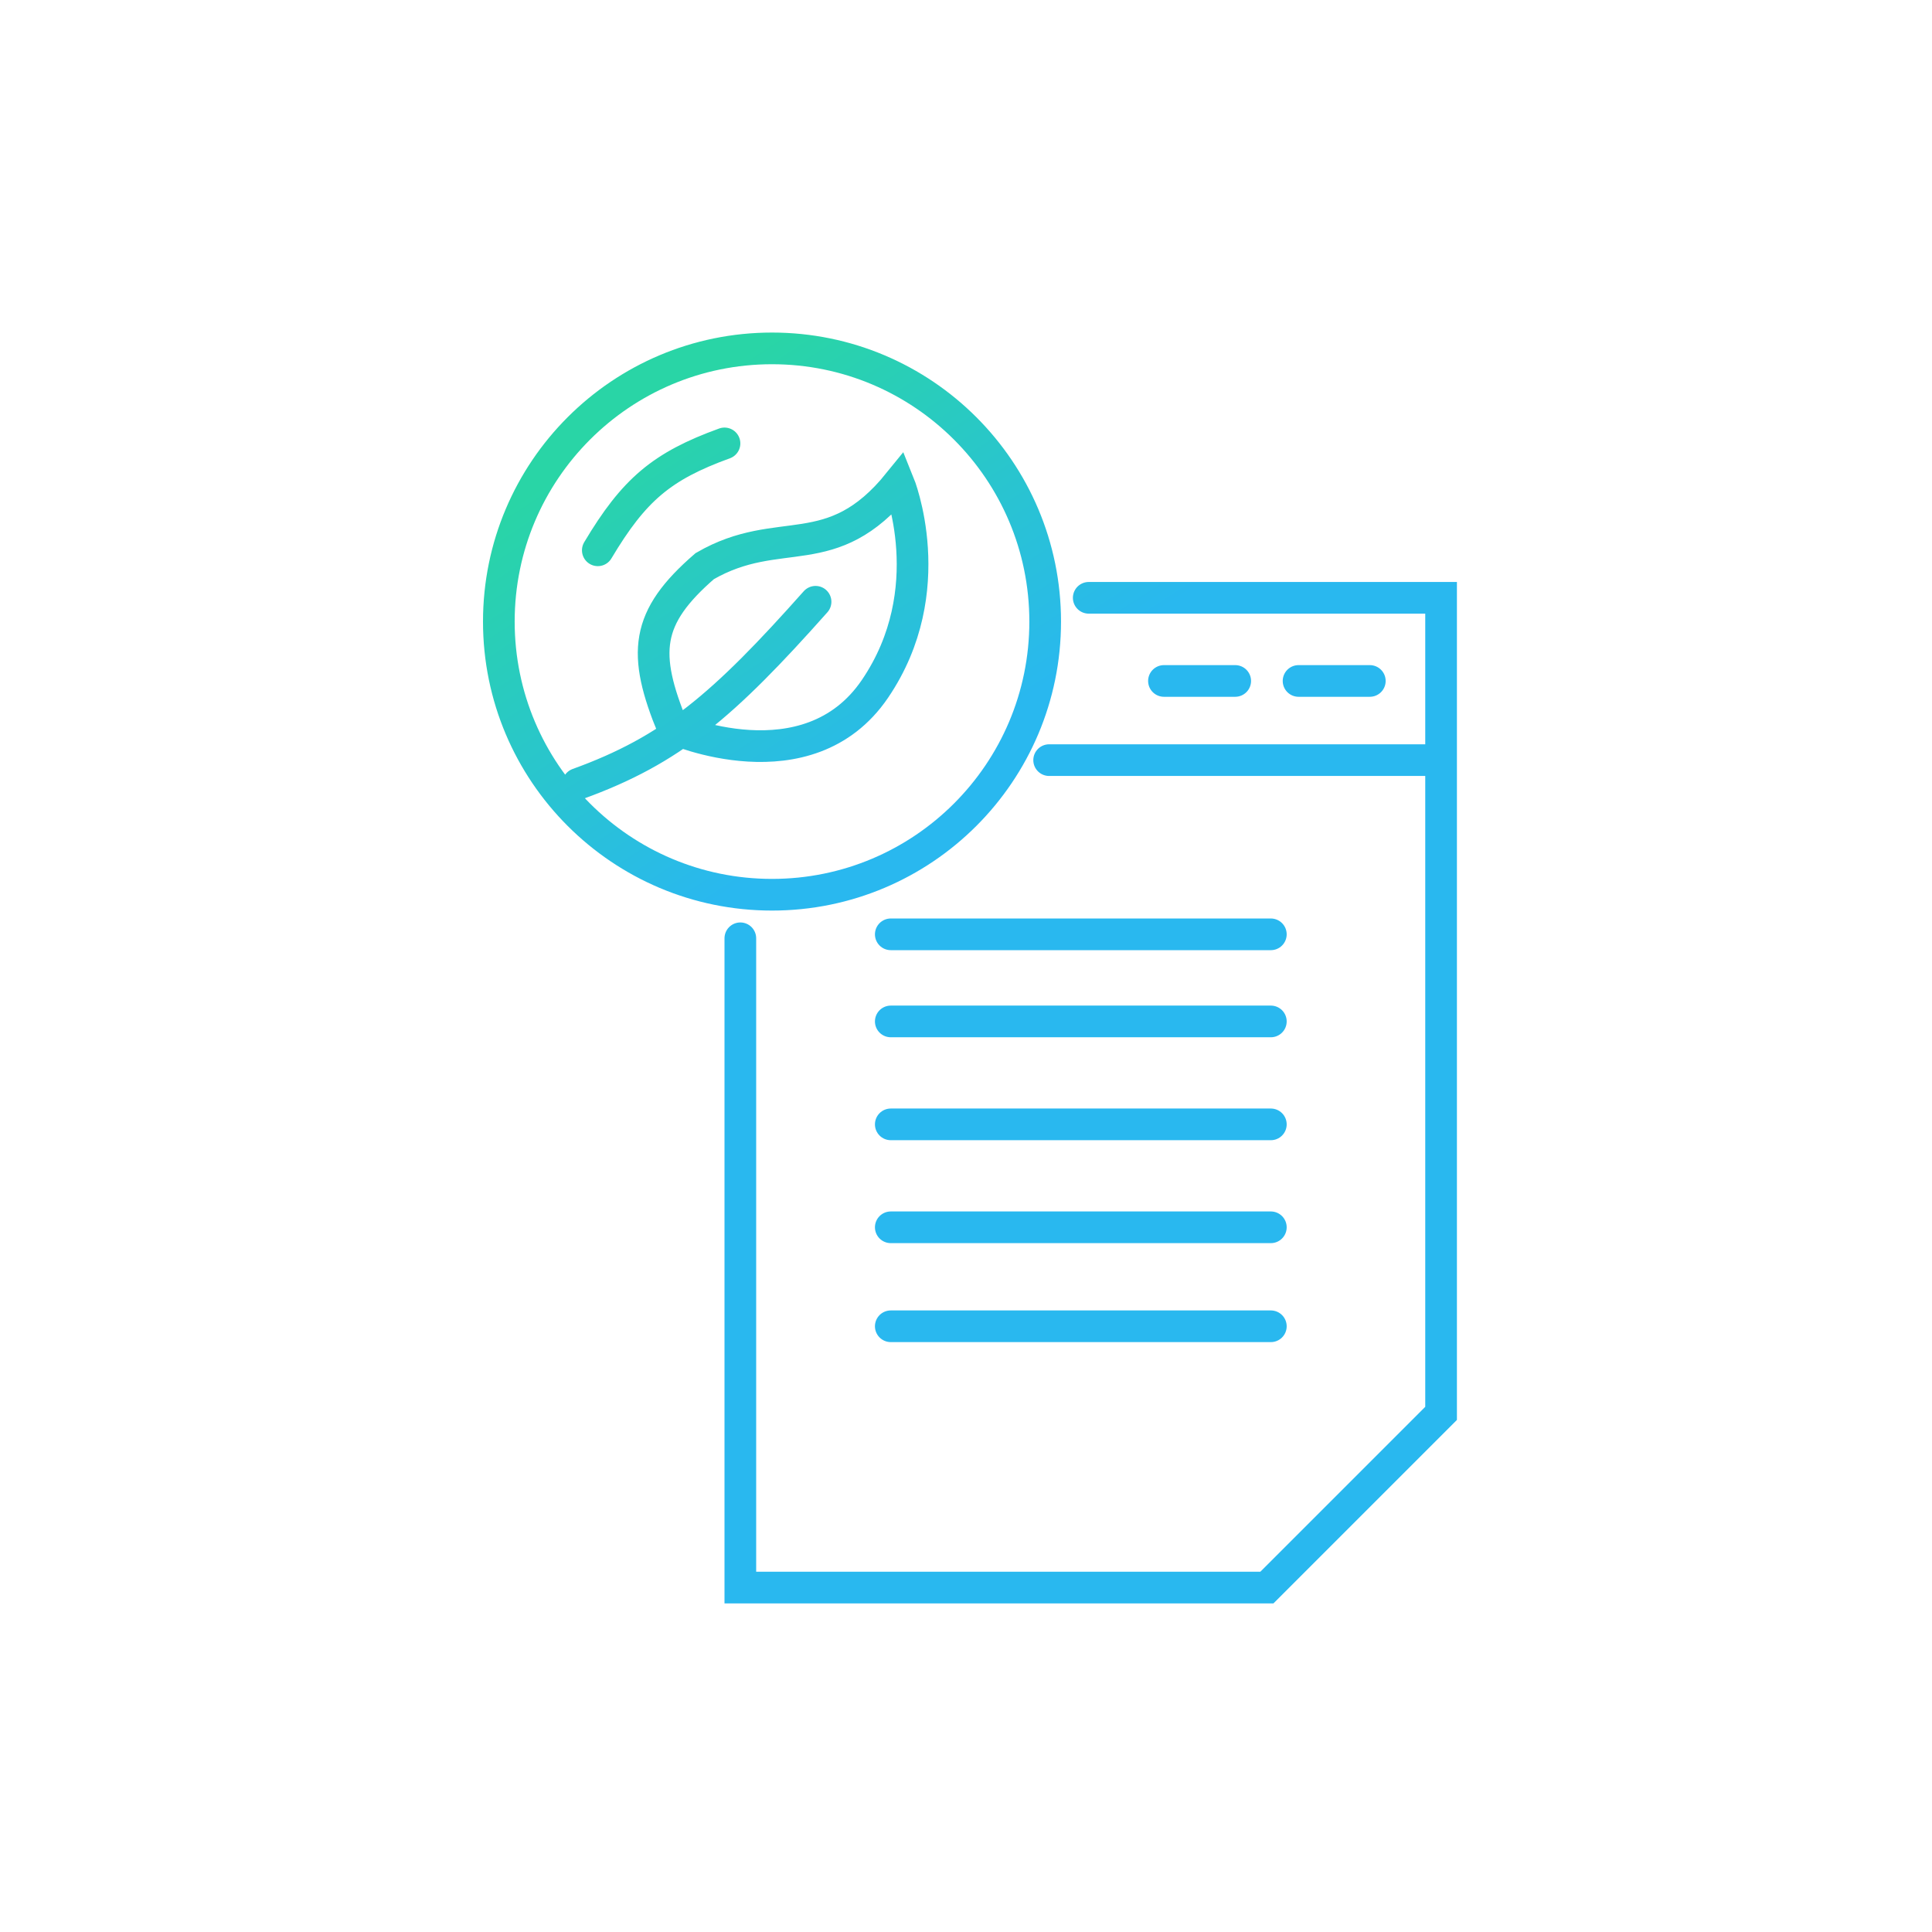<svg width="244" height="244" viewBox="0 0 244 244" fill="none" xmlns="http://www.w3.org/2000/svg">
<path d="M112.5 118H160.5M112.5 129H160.5M112.5 142H160.5M112.5 155H160.5M112.5 167.5H160.5M137.5 75.5H182V96M182 96V178.5L160 200.5H93.5V118.5M182 96H132.5M173 86H164M156 86H147M73 99C84.797 94.731 91.348 89.108 103 76M75.5 69.5C80.076 61.826 83.583 58.875 91.5 56M132 78.5C132 97.554 116.554 113 97.5 113C78.446 113 63 97.554 63 78.5C63 59.446 78.446 44 97.5 44C116.554 44 132 59.446 132 78.5ZM113.502 61C113.502 61 119.002 74.5 110.502 87C102.002 99.5 85.002 92 85.002 92C81.069 82.474 81.501 78 89.002 71.5C98.5 66 105 71.5 113.502 61Z" stroke="url(#paint0_linear_5940_276523)" stroke-width="4" stroke-linecap="round"/>
<defs>
<linearGradient id="paint0_linear_5940_276523" x1="80.883" y1="53.297" x2="111.356" y2="100.091" gradientUnits="userSpaceOnUse">
<stop stop-color="#29D5A6"/>
<stop offset="1" stop-color="#29B8EF"/>
</linearGradient>
</defs>
</svg>
